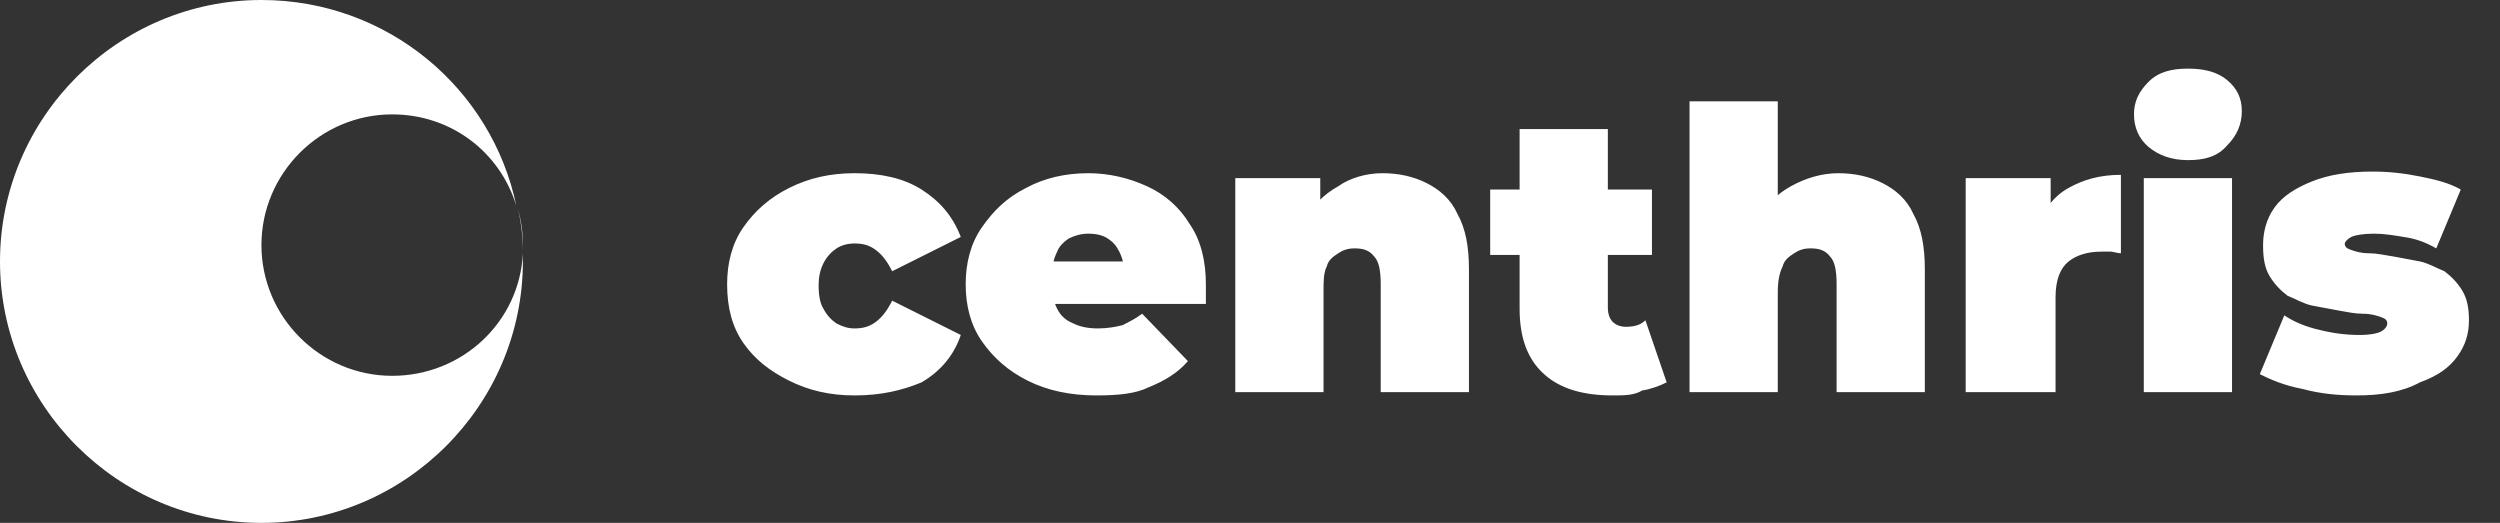 <svg width="153" height="32" viewBox="0 0 153 32" fill="none" xmlns="http://www.w3.org/2000/svg">
<rect x="0" y="0" width="153" height="32" fill="#333333" stroke="none"/>
<g id="temp_logo 1">
<path id="Vector" d="M32 16C32 24.8 24.8 32 16 32C7.2 32 0 24.8 0 16C0 7.2 7.2 0 16 0C23.7 0 30.1 5.4 31.6 12.6C30.6 9.3 27.6 7 24 7C19.6 7 16 10.6 16 15C16 19.4 19.6 23 24 23C28.3 23 31.8 19.7 32 15.5C32 15.6 32 15.8 32 16Z" fill="white"/>
<path id="Vector_2" d="M31.999 15C31.999 15.1 31.999 15.3 31.999 15.4C31.999 14.5 31.899 13.6 31.699 12.8C31.899 13.5 31.999 14.2 31.999 15Z" fill="white"/>
<path id="Vector_3" d="M52.3 24.2C50.8 24.2 49.5 23.9 48.3 23.3C47.1 22.7 46.2 22 45.5 21C44.8 20 44.5 18.8 44.5 17.4C44.5 16.1 44.8 14.9 45.5 13.9C46.2 12.9 47.1 12.1 48.3 11.5C49.5 10.9 50.8 10.6 52.3 10.6C53.9 10.6 55.3 10.9 56.4 11.6C57.5 12.3 58.3 13.2 58.8 14.5L54.6 16.6C54.3 16 54 15.6 53.6 15.3C53.2 15 52.8 14.9 52.3 14.9C51.9 14.9 51.5 15 51.2 15.2C50.9 15.4 50.6 15.7 50.4 16.1C50.2 16.5 50.1 16.9 50.1 17.5C50.1 18.1 50.2 18.6 50.4 18.9C50.6 19.3 50.9 19.6 51.2 19.8C51.6 20 51.9 20.1 52.3 20.1C52.8 20.1 53.2 20 53.6 19.7C54 19.4 54.3 19 54.6 18.4L58.8 20.5C58.4 21.7 57.6 22.7 56.4 23.4C55.2 23.9 53.9 24.2 52.3 24.2ZM67.1 24.2C65.5 24.2 64.1 23.9 62.9 23.3C61.7 22.7 60.8 21.9 60.1 20.9C59.4 19.9 59.1 18.7 59.1 17.4C59.1 16.1 59.4 14.9 60.1 13.9C60.8 12.9 61.6 12.1 62.8 11.5C63.9 10.9 65.2 10.6 66.6 10.6C67.9 10.6 69.1 10.9 70.2 11.4C71.3 11.9 72.2 12.7 72.8 13.7C73.5 14.7 73.8 16 73.8 17.4C73.8 17.6 73.8 17.8 73.8 18C73.8 18.2 73.8 18.4 73.8 18.6H63.6V16H70.8L68.8 16.7C68.8 16.2 68.7 15.8 68.5 15.4C68.3 15 68.1 14.8 67.8 14.6C67.5 14.4 67.1 14.3 66.6 14.3C66.2 14.3 65.8 14.4 65.4 14.6C65.1 14.8 64.8 15.1 64.7 15.4C64.5 15.8 64.4 16.2 64.4 16.7V17.5C64.4 18.1 64.5 18.5 64.7 18.9C64.9 19.3 65.2 19.6 65.7 19.8C66.1 20 66.6 20.1 67.2 20.1C67.8 20.1 68.3 20 68.7 19.9C69.1 19.7 69.5 19.5 69.9 19.2L72.7 22.1C72.1 22.8 71.3 23.3 70.3 23.7C69.5 24.1 68.4 24.2 67.1 24.2ZM84.6 10.6C85.6 10.6 86.5 10.8 87.3 11.2C88.1 11.6 88.8 12.2 89.2 13.1C89.7 14 89.9 15.1 89.9 16.5V24H84.5V17.4C84.5 16.6 84.4 16 84.1 15.7C83.8 15.3 83.4 15.2 82.9 15.2C82.5 15.2 82.2 15.3 81.9 15.5C81.6 15.7 81.3 15.9 81.2 16.3C81 16.7 81 17.2 81 17.8V24H75.6V10.9H80.8V14.7L79.8 13.6C80.3 12.6 81 11.9 81.9 11.4C82.6 10.9 83.6 10.6 84.6 10.6ZM98.7 24.2C96.9 24.2 95.5 23.8 94.5 22.9C93.5 22 93 20.7 93 18.9V7.9H98.4V18.8C98.4 19.2 98.5 19.5 98.7 19.7C98.9 19.9 99.2 20 99.5 20C100 20 100.4 19.9 100.7 19.6L102 23.4C101.6 23.6 101.1 23.8 100.5 23.9C100 24.2 99.4 24.2 98.7 24.2ZM91.2 15.6V11.6H101.1V15.6H91.2ZM112.5 10.6C113.5 10.6 114.4 10.8 115.2 11.2C116 11.6 116.7 12.2 117.1 13.1C117.6 14 117.8 15.1 117.8 16.5V24H112.4V17.4C112.4 16.6 112.3 16 112 15.7C111.7 15.3 111.3 15.2 110.8 15.2C110.4 15.2 110.1 15.3 109.8 15.5C109.5 15.7 109.2 15.9 109.1 16.3C108.9 16.7 108.8 17.2 108.8 17.9V24H103.4V6.2H108.8V14.7L107.5 13.6C108 12.6 108.7 11.9 109.6 11.4C110.5 10.9 111.5 10.6 112.5 10.6ZM120.3 24V10.9H125.5V14.9L124.7 13.8C125.1 12.8 125.7 12 126.6 11.5C127.5 11 128.5 10.7 129.8 10.7V15.5C129.6 15.5 129.3 15.4 129.2 15.4C129 15.4 128.8 15.4 128.6 15.4C127.8 15.4 127.1 15.6 126.6 16C126.1 16.4 125.8 17.1 125.8 18.2V24H120.3ZM131.2 24V10.9H136.6V24H131.2ZM133.9 9.8C132.9 9.8 132.1 9.5 131.5 9C130.9 8.5 130.6 7.8 130.6 7C130.6 6.2 130.9 5.6 131.5 5C132.1 4.4 132.9 4.2 133.9 4.2C134.9 4.2 135.7 4.4 136.3 4.9C136.9 5.4 137.2 6 137.2 6.8C137.2 7.6 136.9 8.3 136.3 8.9C135.7 9.6 134.9 9.8 133.9 9.8ZM144.2 24.2C143.1 24.2 142 24.1 140.9 23.8C139.8 23.6 138.9 23.2 138.3 22.9L139.8 19.3C140.4 19.7 141.1 20 142 20.2C142.8 20.4 143.6 20.5 144.4 20.5C145.1 20.5 145.5 20.4 145.7 20.3C145.9 20.2 146.1 20 146.1 19.8C146.1 19.6 146 19.5 145.7 19.4C145.4 19.3 145.1 19.2 144.6 19.2C144.1 19.2 143.7 19.1 143.1 19C142.6 18.9 142 18.8 141.5 18.7C141 18.6 140.5 18.3 140 18.1C139.6 17.8 139.2 17.4 138.9 16.9C138.6 16.4 138.5 15.8 138.5 15C138.5 14.2 138.7 13.4 139.2 12.7C139.7 12 140.5 11.5 141.5 11.1C142.5 10.7 143.7 10.5 145.2 10.5C146.2 10.5 147.1 10.6 148.1 10.8C149.1 11 149.9 11.2 150.6 11.6L149.1 15.2C148.4 14.8 147.8 14.6 147.1 14.5C146.5 14.4 145.9 14.3 145.3 14.3C144.6 14.3 144.1 14.4 143.9 14.5C143.7 14.6 143.5 14.8 143.5 14.9C143.5 15.1 143.6 15.2 143.9 15.3C144.2 15.4 144.5 15.5 145 15.5C145.4 15.5 145.9 15.6 146.5 15.7C147 15.8 147.6 15.9 148.1 16C148.6 16.1 149.1 16.4 149.6 16.6C150 16.9 150.4 17.3 150.7 17.8C151 18.3 151.1 18.9 151.1 19.6C151.1 20.4 150.9 21.1 150.4 21.8C149.9 22.5 149.2 23 148.1 23.4C147 24 145.7 24.2 144.2 24.2Z" fill="white"/>
</g>
</svg>

